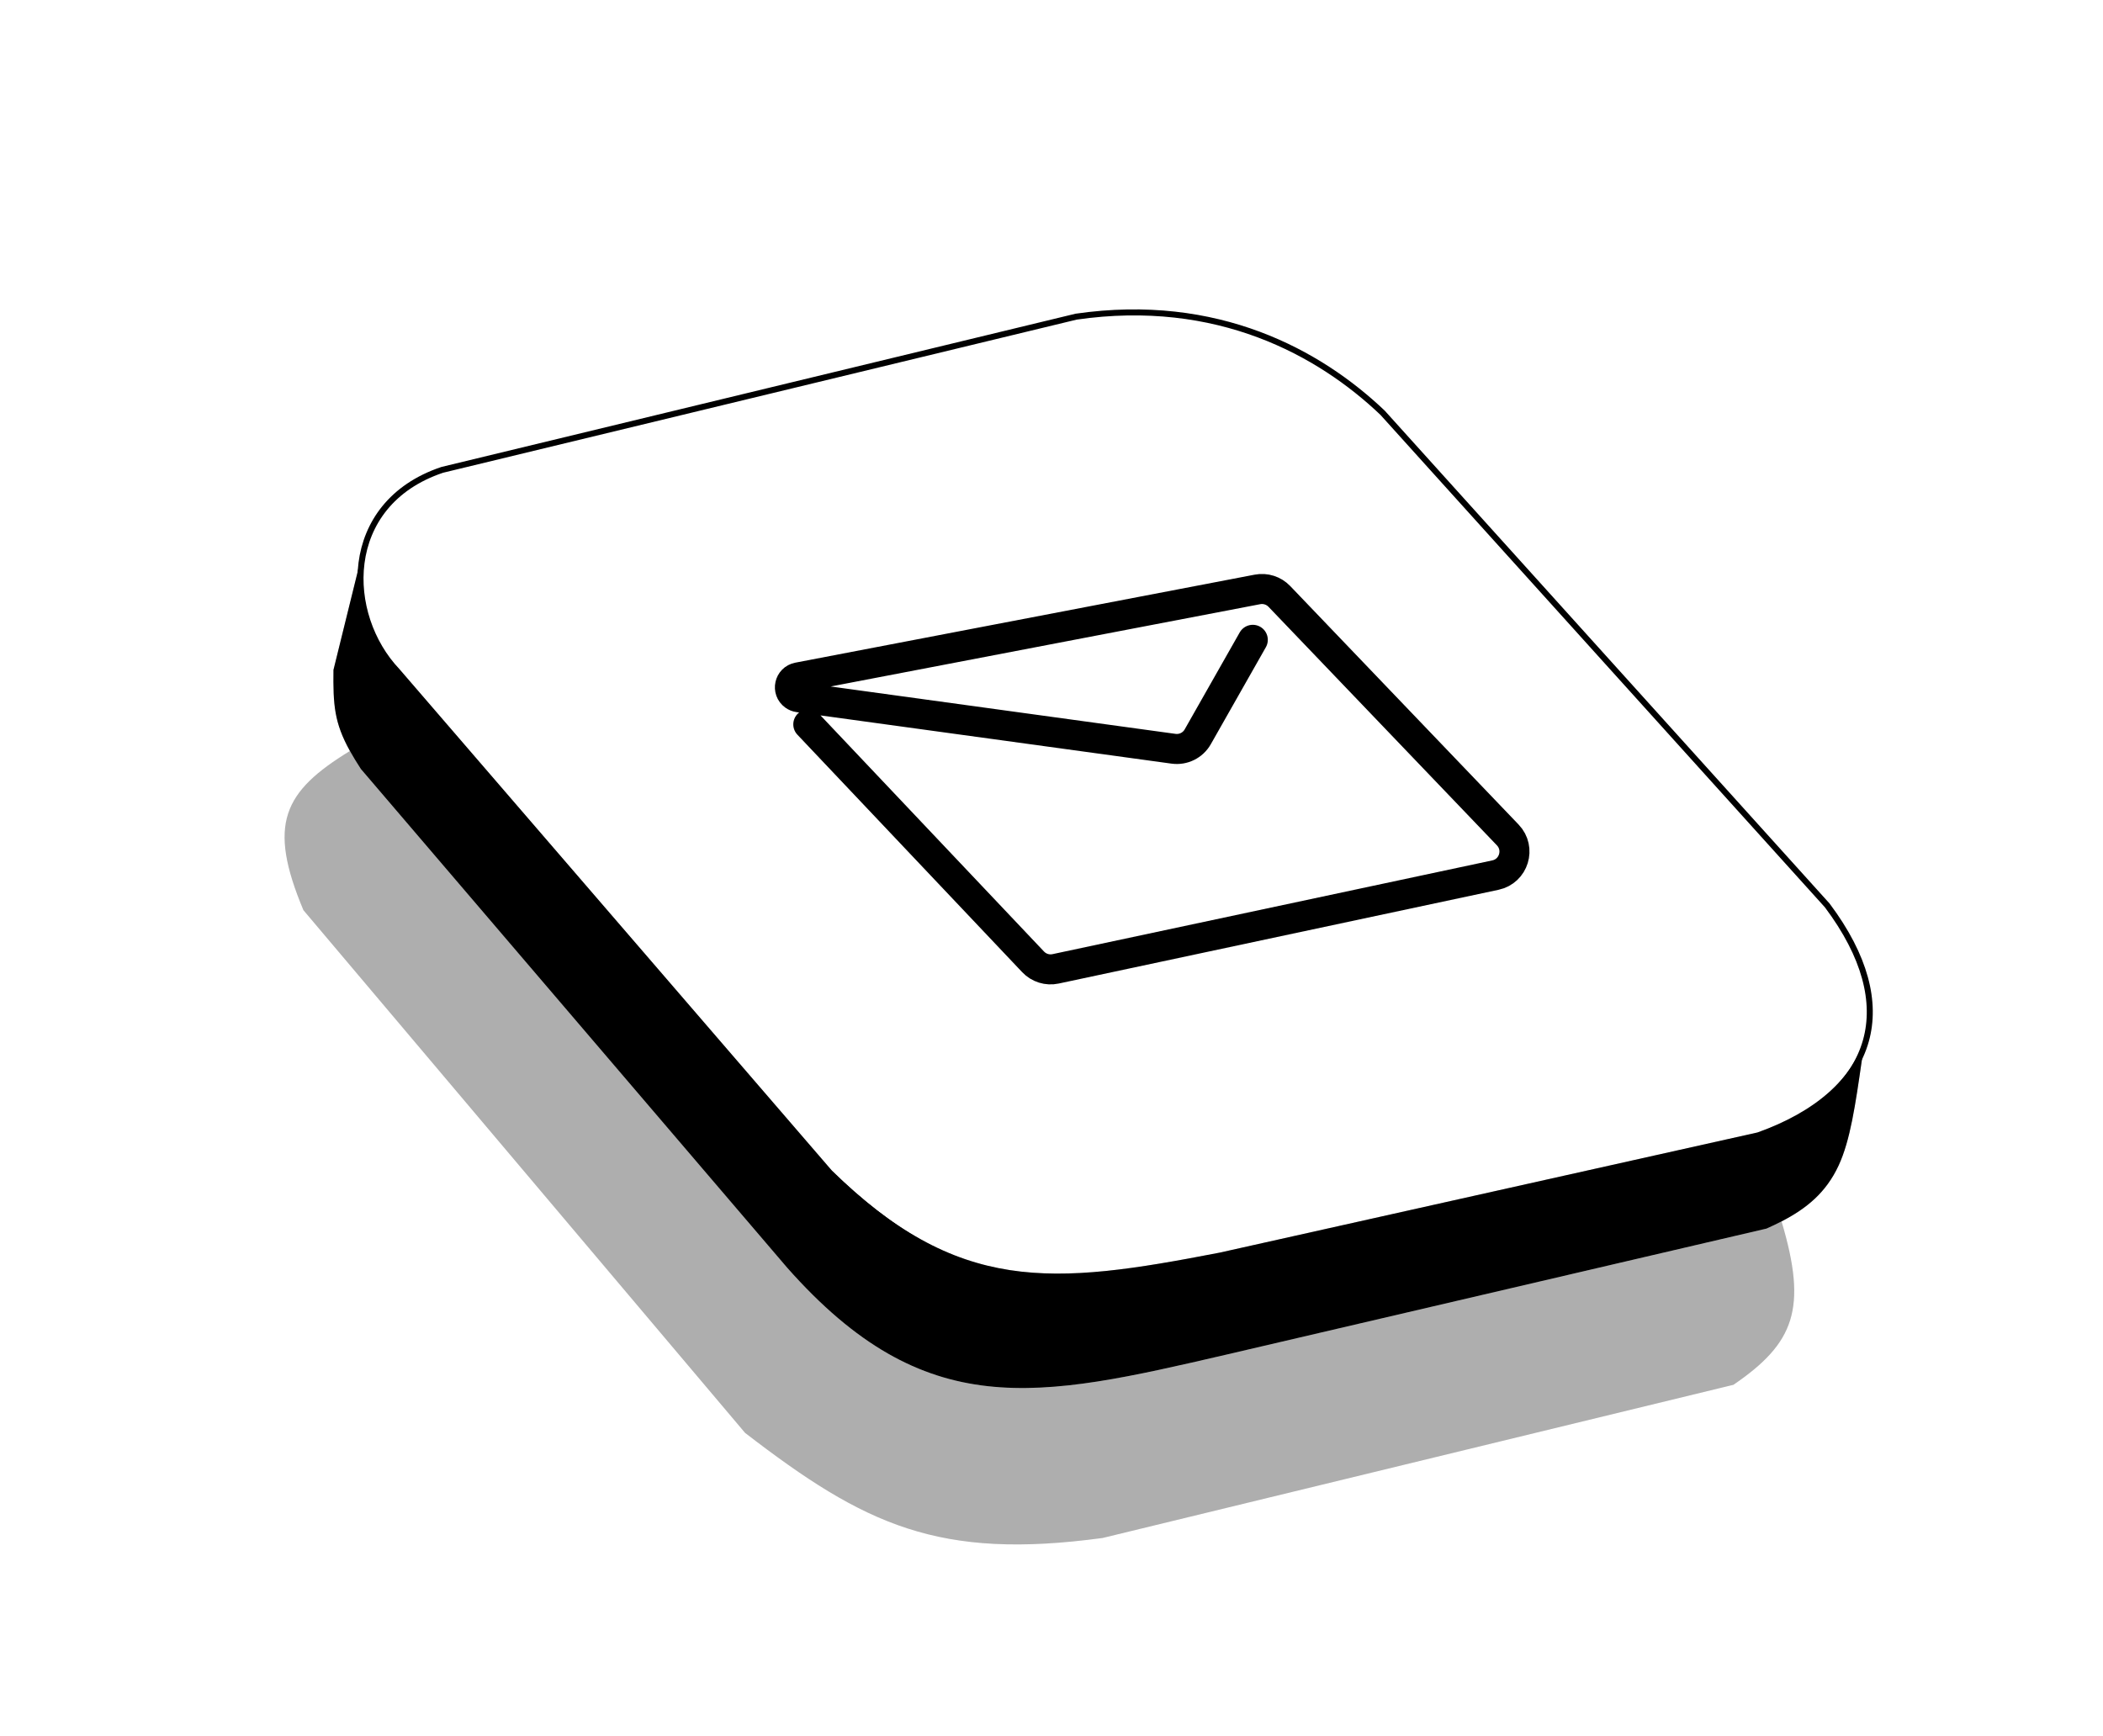 <svg xmlns="http://www.w3.org/2000/svg" width="350" height="289" viewBox="0 0 350 289" fill="none">
	<path d="M131 211L60.061 128C59.351 126.91 58.749 125.921 58.239 125C47.183 131.774 44.47 137.125 50.5 151.5L124 238.5C143.956 253.885 156.228 259.686 183.5 256L288.5 230.5C298.612 223.57 300.855 217.874 296.5 203.306C295.699 203.719 294.865 204.114 294 204.5L204 225.5C172.642 232.774 154 237 131 211Z" fill="#D9D9D9"/>
	<path d="M131 211L60.061 128C59.351 126.91 58.749 125.921 58.239 125C47.183 131.774 44.47 137.125 50.5 151.5L124 238.5C143.956 253.885 156.228 259.686 183.5 256L288.5 230.5C298.612 223.57 300.855 217.874 296.5 203.306C295.699 203.719 294.865 204.114 294 204.5L204 225.5C172.642 232.774 154 237 131 211Z" fill="black" fill-opacity="0.2"/>
	<path d="M138 194.5L66 111C61.547 106.3 59.233 99.427 60.061 93L55.5 111.5C55.432 117.335 55.628 120.284 58.239 125C58.749 125.921 59.351 126.91 60.061 128L131 211C154 237 172.642 232.774 204 225.5L294 204.5C294.865 204.114 295.699 203.719 296.5 203.306C300.641 201.167 303.904 198.522 306 194C307.942 189.81 308.788 183.942 309.874 176.404L309.875 176.394L309.879 176.368L309.883 176.342L309.947 175.899C310.105 174.801 310.269 173.668 310.443 172.5C308.474 179.585 302.046 185.095 292.5 188.5L203 208.5C174.98 213.927 159.5 215.5 138 194.5Z" fill="black"/>
	<path d="M138 194.5L66 111C61.547 106.3 59.233 99.427 60.061 93L55.5 111.5C55.432 117.335 55.628 120.284 58.239 125C58.749 125.921 59.351 126.91 60.061 128L131 211C154 237 172.642 232.774 204 225.5L294 204.5C294.865 204.114 295.699 203.719 296.5 203.306C300.641 201.167 303.904 198.522 306 194C307.942 189.81 308.788 183.942 309.874 176.404L309.875 176.394L309.879 176.368L309.883 176.342L309.947 175.899C310.105 174.801 310.269 173.668 310.443 172.5C308.474 179.585 302.046 185.095 292.5 188.5L203 208.5C174.98 213.927 159.5 215.5 138 194.5Z" fill="black" fill-opacity="0.2"/>
	<g xmlns="http://www.w3.org/2000/svg">
	<path d="M134.526 120.573L171.94 160.104C172.899 161.117 174.316 161.558 175.68 161.267L248.882 145.66C251.946 145.007 253.104 141.244 250.937 138.982L212.92 99.272C211.981 98.293 210.61 97.855 209.278 98.11L132.823 112.76C131.381 113.036 130.97 114.904 132.164 115.759V115.759C132.385 115.917 132.641 116.019 132.91 116.056L195.315 124.631C196.936 124.854 198.53 124.066 199.338 122.643L208.5 106.5" stroke="black" stroke-width="5" stroke-linecap="round"/>
	</g>
	<path d="M73.605 78.207L179.105 52.707C202.618 49.313 219.605 58.707 230.105 68.707L304.105 150.707C310.49 159.221 312.315 166.848 310.548 173.207C308.579 180.292 302.151 185.802 292.605 189.207L203.105 209.207C175.085 214.634 159.605 216.207 138.105 195.207L66.105 111.707C61.652 107.007 59.338 100.134 60.166 93.707C61.012 87.144 65.135 81.048 73.605 78.207Z" stroke="black"/>
	<defs>
	
	</defs>
	</svg>